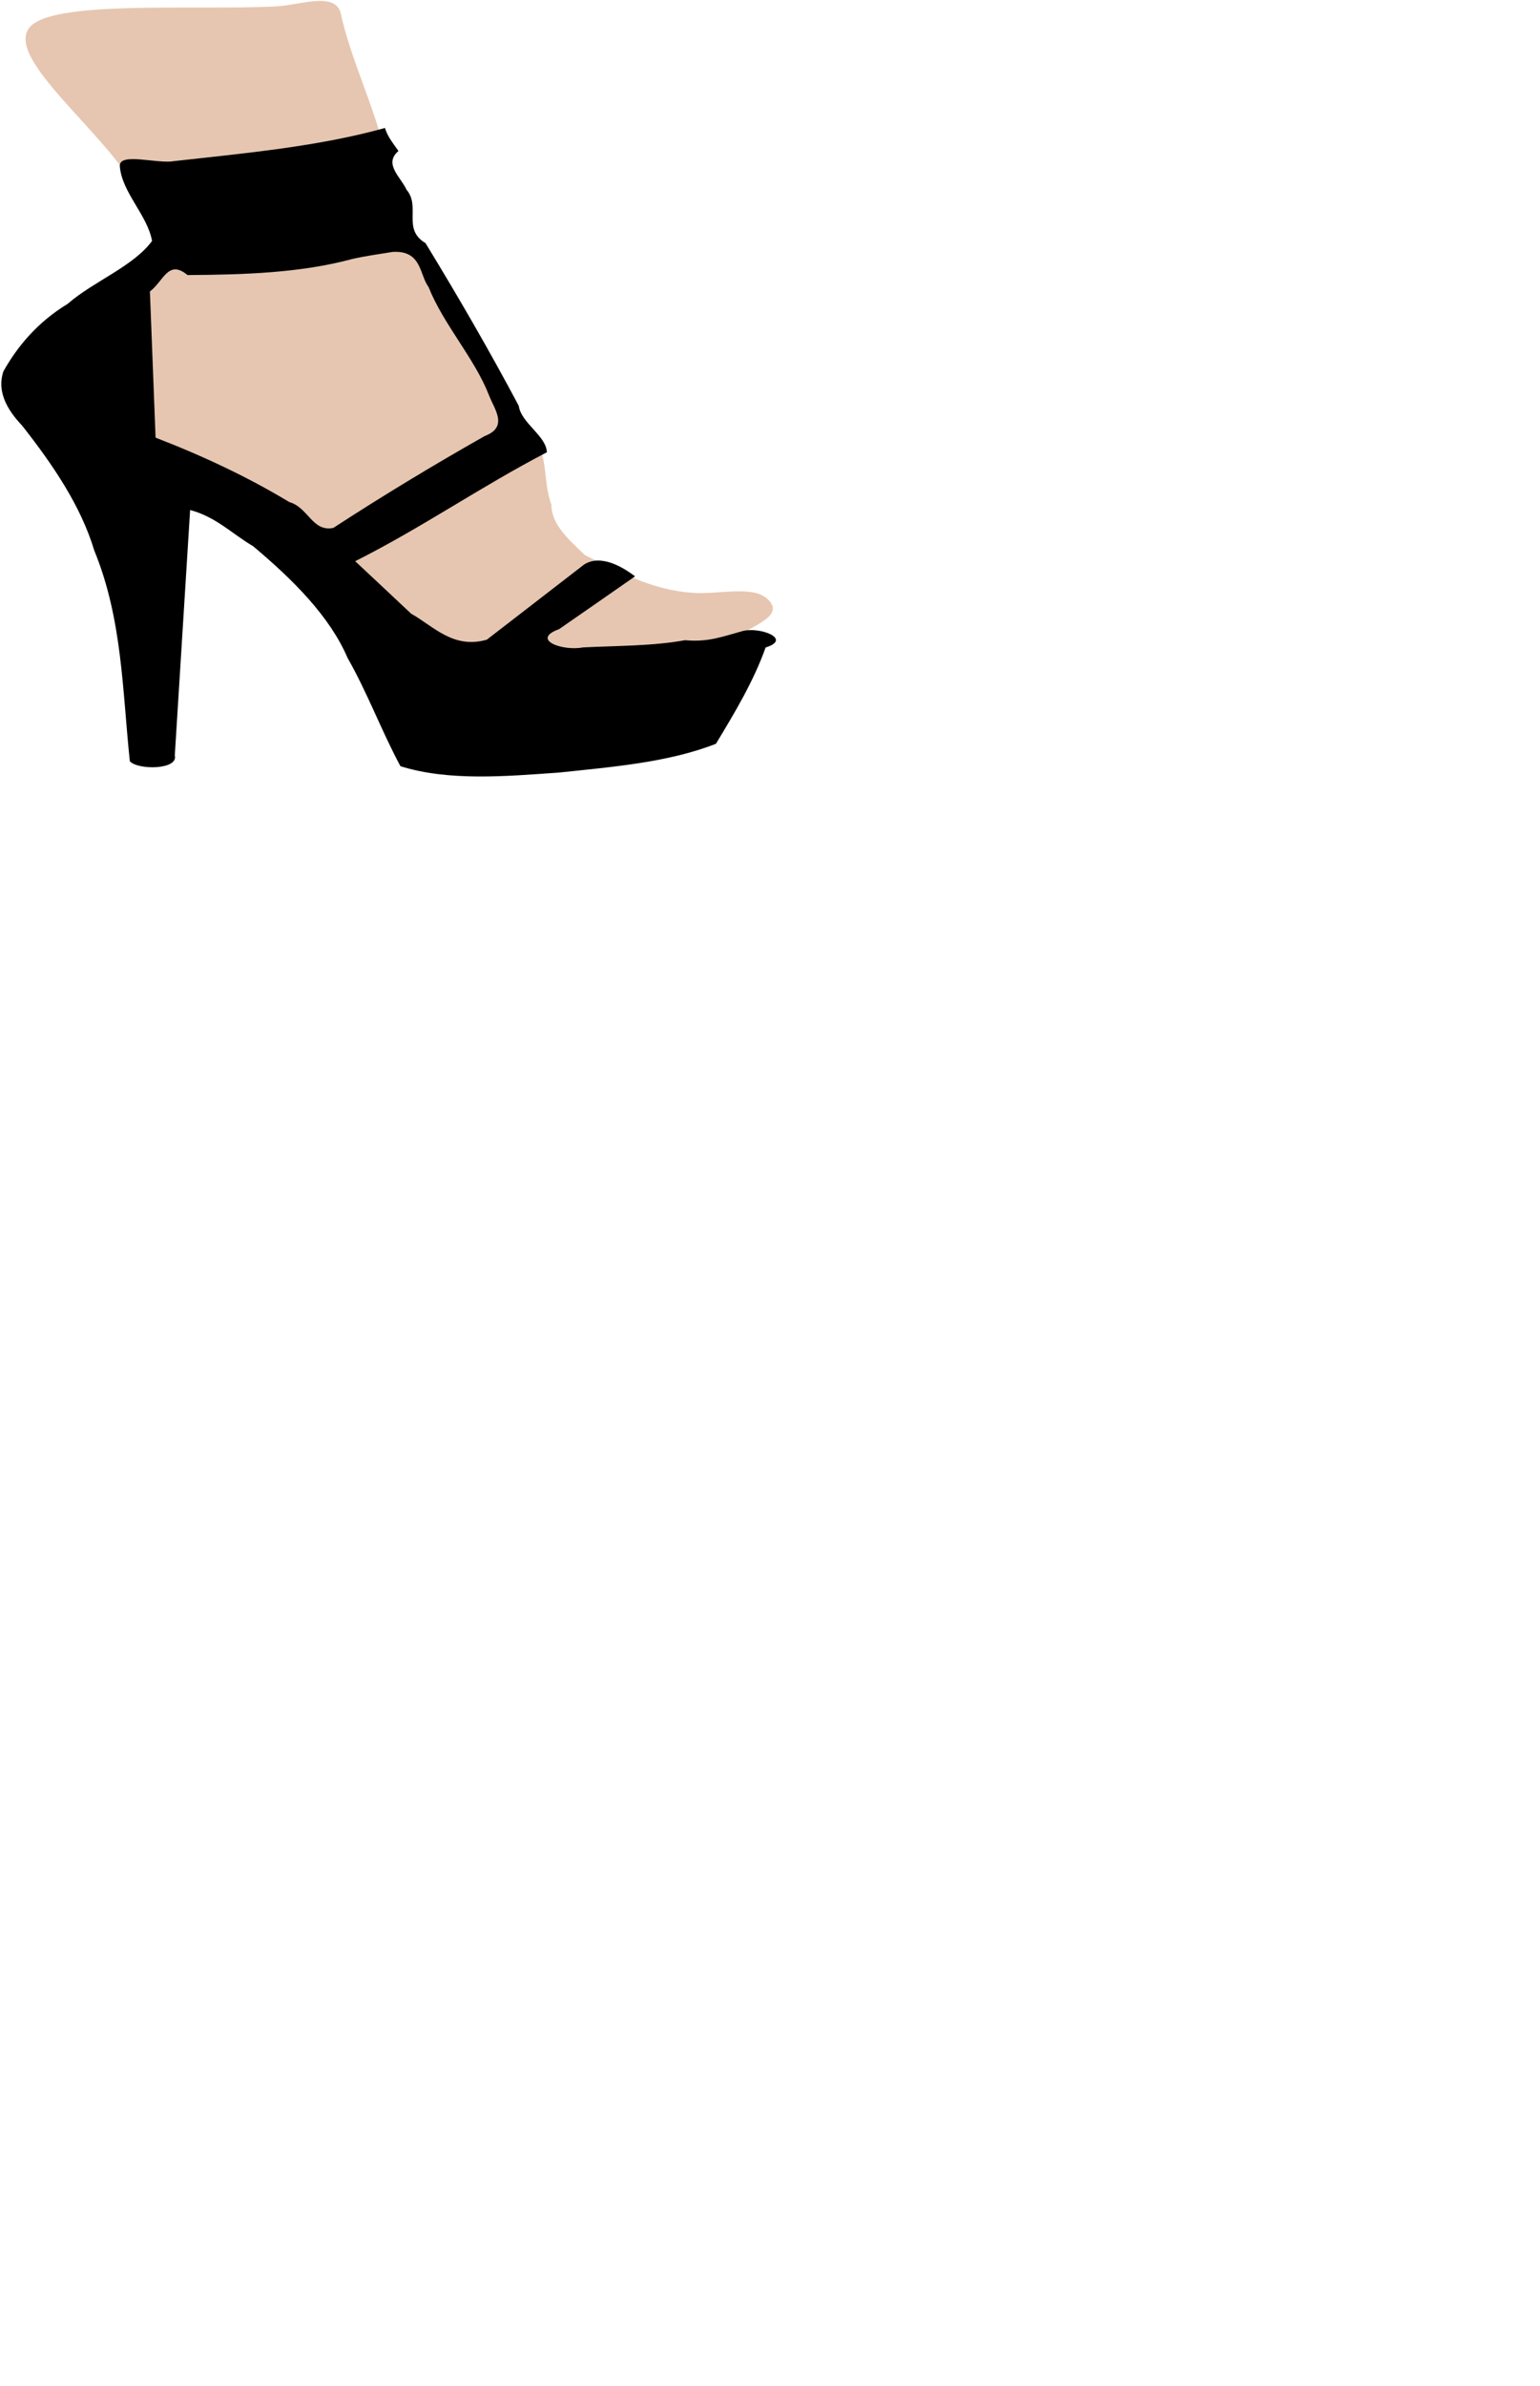 <?xml version="1.0" encoding="UTF-8" standalone="no"?>
<svg
   id="svg2"
   viewBox="0 0 198.97 308.04"
   version="1.1"
   sodipodi:docname="high_heeled_shoe.svg"
   inkscape:version="1.1.1 (3bf5ae0d25, 2021-09-20)"
   xmlns:inkscape="http://www.inkscape.org/namespaces/inkscape"
   xmlns:sodipodi="http://sodipodi.sourceforge.net/DTD/sodipodi-0.dtd"
   xmlns="http://www.w3.org/2000/svg"
   xmlns:svg="http://www.w3.org/2000/svg"
   xmlns:rdf="http://www.w3.org/1999/02/22-rdf-syntax-ns#"
   xmlns:cc="http://creativecommons.org/ns#"
   xmlns:dc="http://purl.org/dc/elements/1.1/">
  <defs
     id="defs11" />
  <sodipodi:namedview
     id="namedview9"
     pagecolor="#ffffff"
     bordercolor="#666666"
     borderopacity="1.0"
     inkscape:pageshadow="2"
     inkscape:pageopacity="0.0"
     inkscape:pagecheckerboard="0"
     showgrid="false"
     inkscape:zoom="1.7205557"
     inkscape:cx="99.386493"
     inkscape:cy="154.02"
     inkscape:window-width="1360"
     inkscape:window-height="716"
     inkscape:window-x="-8"
     inkscape:window-y="-8"
     inkscape:window-maximized="1"
     inkscape:current-layer="svg2" />
  <g
     id="layer1"
     transform="matrix(0.503,0,0,0.325,-197.597,-109.688)">
    <g
       id="g3631">
      <path
         id="path2830"
         fill="#e6c6b0"
         d="m 400.26,348.73 c -5.905,12.508 20.182,42.104 27.541,64.296 3.088,8.392 6.176,16.785 9.263,25.177 -3.154,6.28 -8.958,11.891 -10.358,18.614 l 3.695,59.12 c 11.514,9.748 24.315,18.175 34.998,28.776 8.179,10.307 17.637,19.848 25.003,30.642 l 6.946,17.364 c 8.321,1.636 16.626,3.91 25.05,1.53 5.079,-0.386 11.043,-3.35 13.975,2.515 l 43.864,-4.045 c 3.53,-5.895 15.465,-9.954 9.449,-17.669 -3.934,-5.045 -12.779,-1.256 -18.945,-2.09 -10.693,-1.067 -19.383,-8.8 -27.636,-14.949 -4.201,-6.199 -8.7,-12.285 -8.634,-20.115 -2.539,-10.117 -0.158,-21.341 -6.45,-30.276 -4.633,-9.497 -10.296,-18.642 -11.186,-29.418 -5.099,-13.648 -12.181,-26.625 -15.363,-40.952 -3.474,-6.094 -9.956,-11.181 -8.31,-18.99 0.467,-25.768 -9.22,-50.206 -12.785,-75.333 -1.269,-8.947 -10.651,-3.385 -16.289,-2.914 -21.288,1.78 -58.395,-2.795 -63.828,8.716 z" />
      <path
         id="path2832"
         d="m 491.73,388.33 c -17.139,7.405 -36.01,10.028 -54.296,13.188 -4.122,1.179 -14.109,-3.695 -13.819,2.039 0.535,10.427 7.088,19.346 8.28,29.649 -4.858,10.193 -15.05,16.032 -21.665,24.971 -7.78,7.309 -12.944,16.962 -16.528,26.849 -1.667,7.696 0.768,14.952 4.796,21.483 8.033,15.78 15.143,32.101 18.532,49.57 7.25,27.267 7.238,55.791 9.156,83.785 2.051,3.555 12.521,3.442 11.55,-2.333 1.312,-32.485 2.623,-64.97 3.935,-97.456 6.72,2.776 10.854,9.58 16.159,14.35 10.335,13.412 19.721,27.941 24.283,44.397 5.197,14.126 8.643,28.808 13.582,43.019 12.55,6.059 27.262,3.976 40.68,2.524 13.825,-2.26 28.14,-4.027 40.356,-11.436 4.915,-12.521 9.75,-25.107 12.76,-38.241 6.974,-3.363 -1.487,-8.363 -5.954,-6.51 -5.029,2.123 -8.773,4.479 -14.75,3.607 -8.208,2.338 -17.478,2.182 -26.201,2.866 -5.28,1.583 -13.535,-3.117 -6.143,-7.255 6.5,-6.997 13.046,-13.953 19.518,-20.977 -3.009,-3.485 -8.609,-8.925 -13.024,-4.767 -8.353,9.978 -16.706,19.955 -25.059,29.933 -8.642,3.863 -13.83,-5.527 -19.437,-10.331 -4.793,-6.937 -9.55,-13.916 -14.367,-20.843 17.271,-13.445 32.182,-29.56 49.234,-43.266 -0.153,-6.551 -6.625,-11.624 -7.214,-18.43 -7.459,-21.725 -15.521,-43.275 -23.96,-64.648 -6.061,-5.55 -1.153,-14.486 -4.884,-21.237 -1.475,-5.019 -5.948,-10.211 -2.066,-15.354 -1.323,-2.972 -2.854,-5.778 -3.455,-9.148 z m 1.963,49.234 c 7.517,-0.706 6.852,9.055 9.236,13.981 3.809,14.849 11.756,28.107 15.515,42.955 1.306,5.412 5.127,12.554 -1.116,16.208 -13.372,11.715 -26.341,23.86 -38.869,36.474 -5.402,1.72 -6.413,-8.127 -11.318,-10.264 -10.408,-9.738 -22.095,-18.292 -34.343,-25.582 -0.484,-19.356 -0.968,-38.712 -1.453,-58.068 3.45,-3.954 4.677,-12.928 9.656,-6.512 14.31,-0.159 28.795,-0.768 42.202,-6.337 3.416,-1.238 6.976,-1.957 10.49,-2.856 z" />
    </g>
  </g>
</svg>
